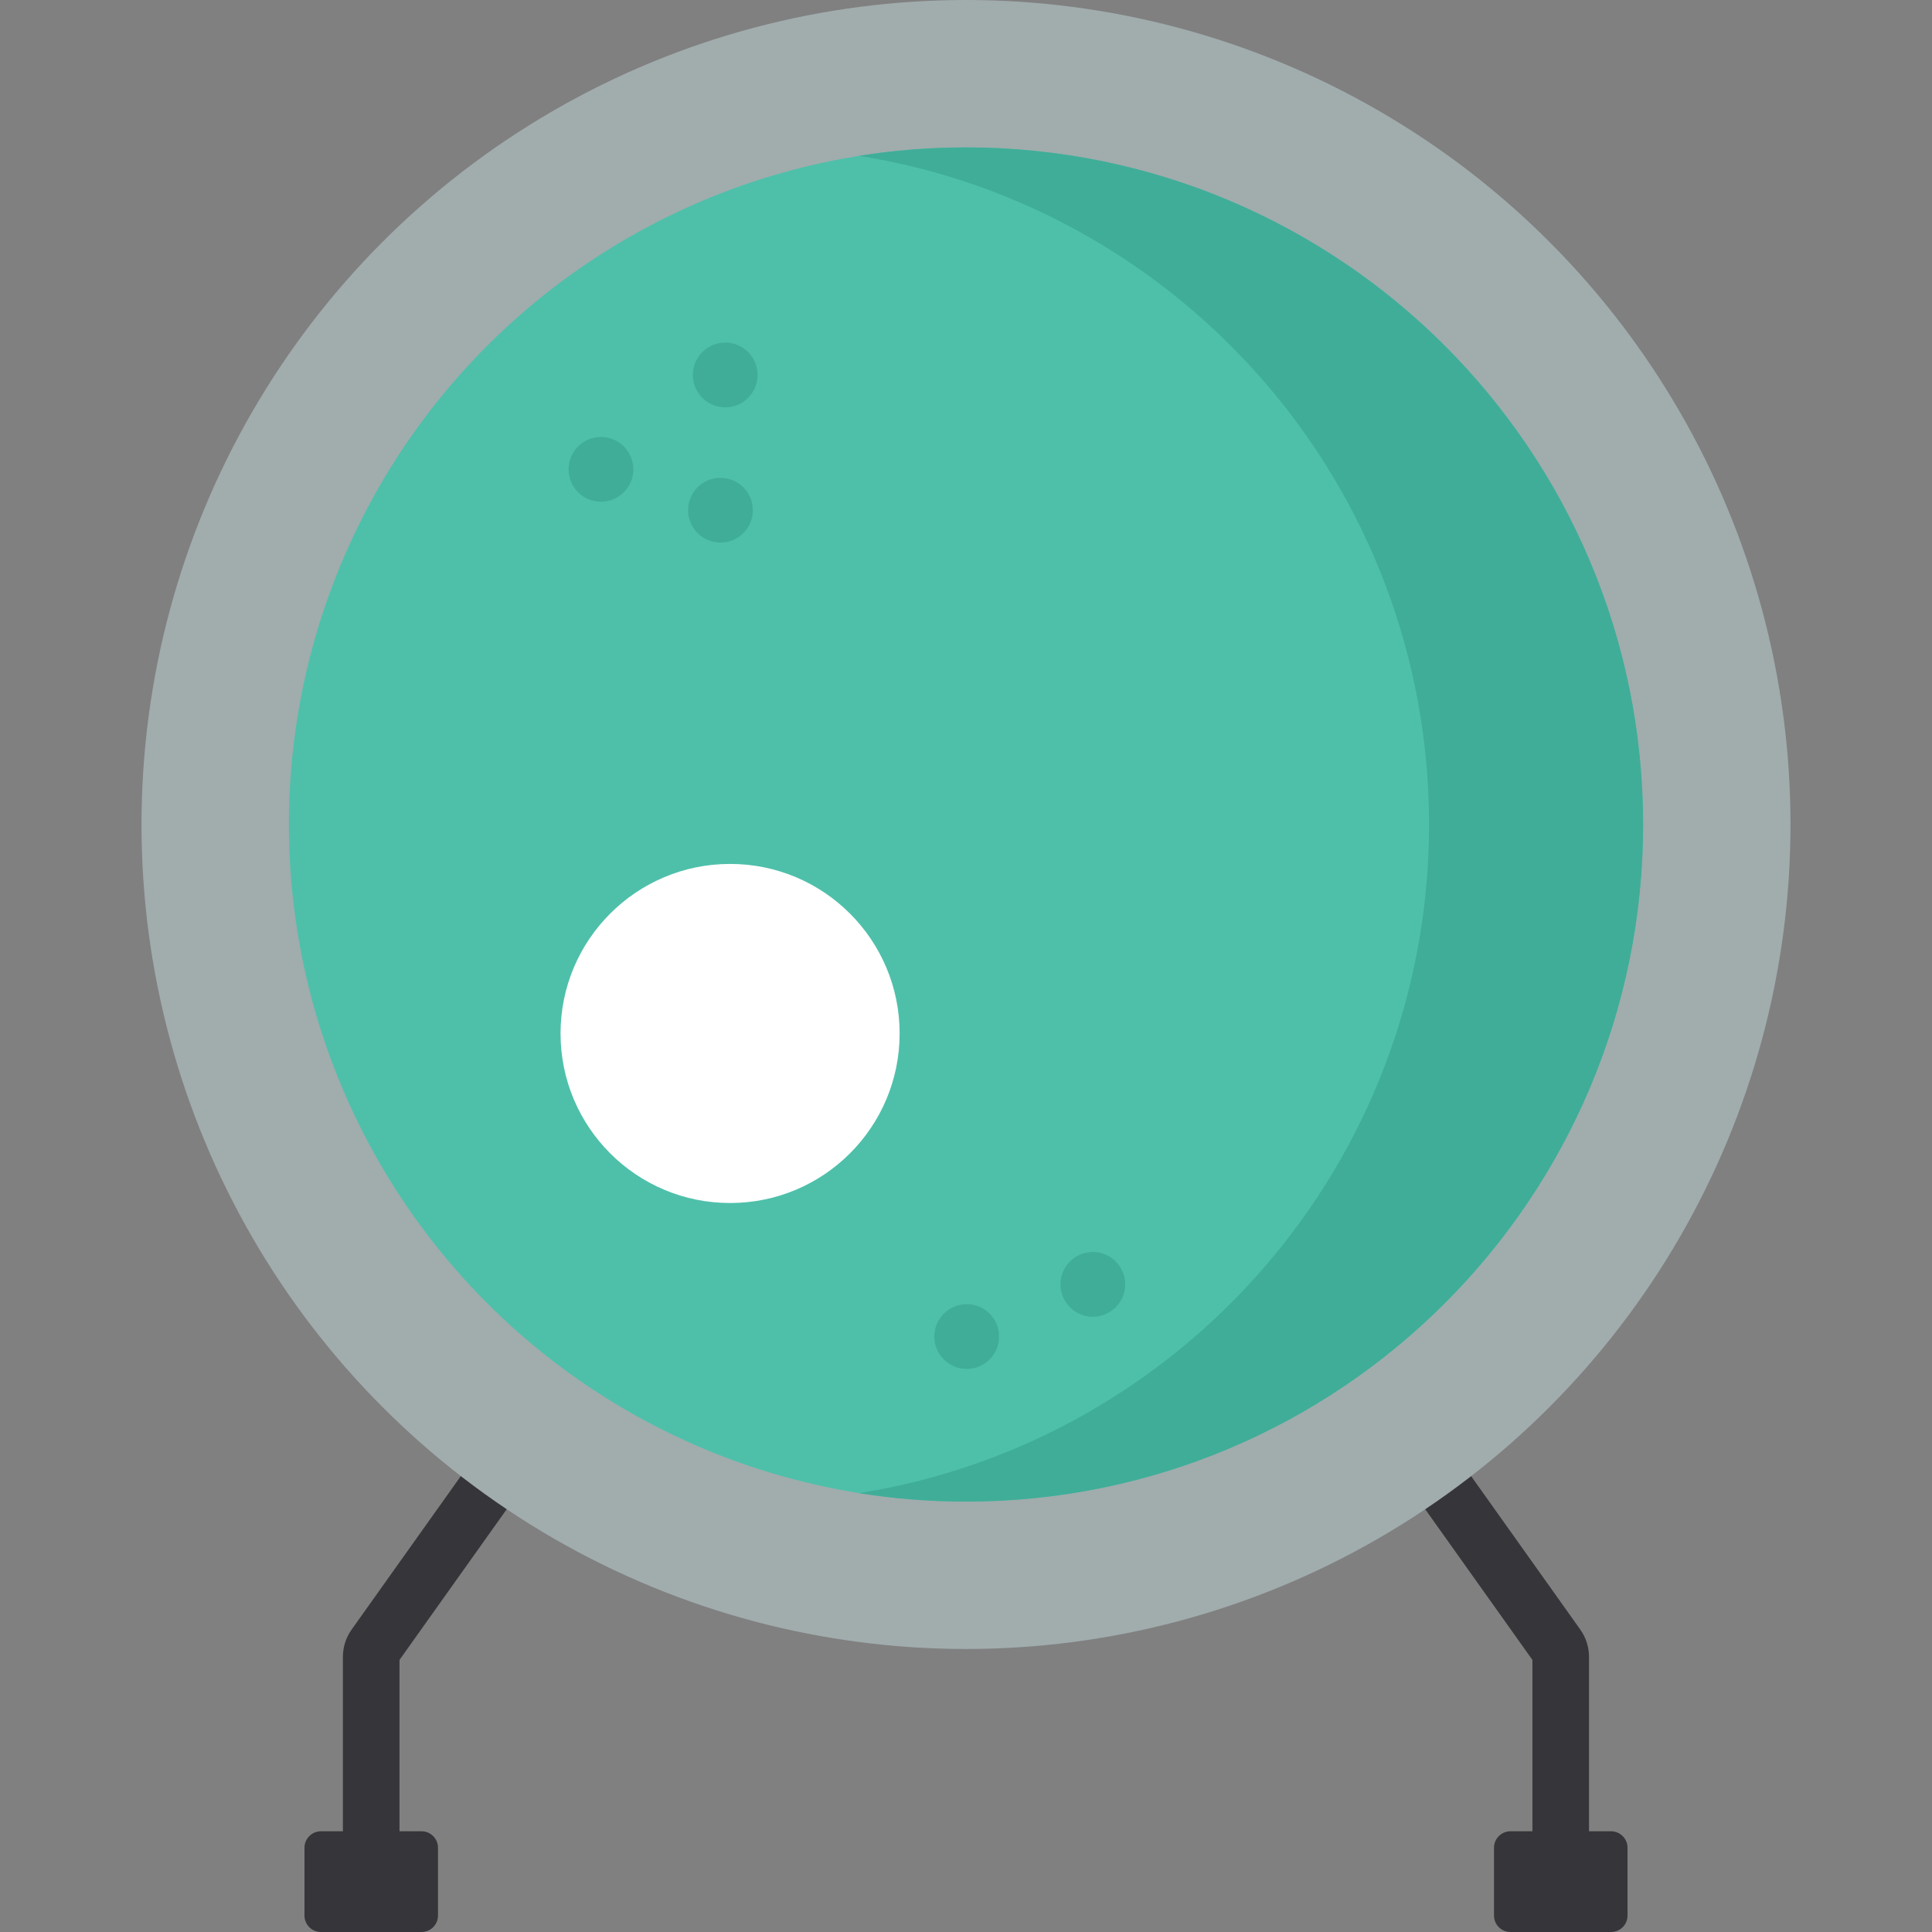 <?xml version="1.0" encoding="iso-8859-1"?>
<!-- Generator: Adobe Illustrator 19.0.0, SVG Export Plug-In . SVG Version: 6.00 Build 0)  -->
<svg xmlns="http://www.w3.org/2000/svg" xmlns:xlink="http://www.w3.org/1999/xlink" version="1.1" id="Capa_1" x="0px" y="0px" viewBox="0 0 512 512" style="enable-background:new 0 0 512 512;" xml:space="preserve">
<rect x="0" y="0" width="512" height="512" fill="#808080" stroke="none"/>
<g>
	<path style="fill:#36353A;" d="M85.036,512h26.691c2.39,0,4.345-1.955,4.345-4.345v-18.001c0-2.39-1.955-4.345-4.345-4.345H85.036   c-2.39,0-4.345,1.955-4.345,4.345v18.001C80.691,510.045,82.646,512,85.036,512z"/>
	<path style="fill:#36353A;" d="M426.964,512h-26.691c-2.39,0-4.345-1.955-4.345-4.345v-18.001c0-2.39,1.955-4.345,4.345-4.345   h26.691c2.39,0,4.345,1.955,4.345,4.345v18.001C431.309,510.045,429.354,512,426.964,512z"/>
	<path style="fill:#36353A;" d="M98.371,497.167c-4.142,0-7.5-3.357-7.5-7.5v-50.572c0-2.611,0.8-5.116,2.313-7.245l32.026-45.01   c2.401-3.377,7.083-4.166,10.459-1.764c3.375,2.401,4.164,7.084,1.763,10.459l-31.561,44.358v49.773   C105.871,493.81,102.513,497.167,98.371,497.167z"/>
	<path style="fill:#36353A;" d="M413.607,497.167c-4.143,0-7.5-3.357-7.5-7.5v-49.773l-31.562-44.358   c-2.401-3.375-1.611-8.058,1.764-10.459c3.375-2.399,8.059-1.611,10.459,1.764l32.024,45.009c1.514,2.127,2.314,4.634,2.314,7.246   v50.572C421.107,493.81,417.75,497.167,413.607,497.167z M406.571,440.545h0.01H406.571z"/>
</g>
<circle style="fill:#A1ACAD;" cx="256" cy="218.5" r="218.5"/>
<circle style="fill:#4EC0AA;" cx="256" cy="218.5" r="179.44"/>
<path style="fill:#40AD98;" d="M435.434,218.5c0,99.097-80.337,179.434-179.434,179.434c-9.653,0-19.121-0.762-28.362-2.236  C313.26,382.111,378.71,307.945,378.71,218.5S313.26,54.89,227.638,41.302c9.241-1.473,18.709-2.236,28.362-2.236  C355.097,39.066,435.434,119.403,435.434,218.5z"/>
<circle style="fill:#FFFFFF;" cx="193.48" cy="273.88" r="44.931"/>
<g>
	<circle style="fill:#40AD98;" cx="192.19" cy="99.37" r="8.585"/>
	<circle style="fill:#40AD98;" cx="159.26" cy="124.38" r="8.585"/>
	<circle style="fill:#40AD98;" cx="190.93" cy="135.21" r="8.585"/>
	<circle style="fill:#40AD98;" cx="289.61" cy="340.37" r="8.585"/>
	<circle style="fill:#40AD98;" cx="256.19" cy="354.2" r="8.585"/>
</g>
<g>
</g>
<g>
</g>
<g>
</g>
<g>
</g>
<g>
</g>
<g>
</g>
<g>
</g>
<g>
</g>
<g>
</g>
<g>
</g>
<g>
</g>
<g>
</g>
<g>
</g>
<g>
</g>
<g>
</g>
</svg>
